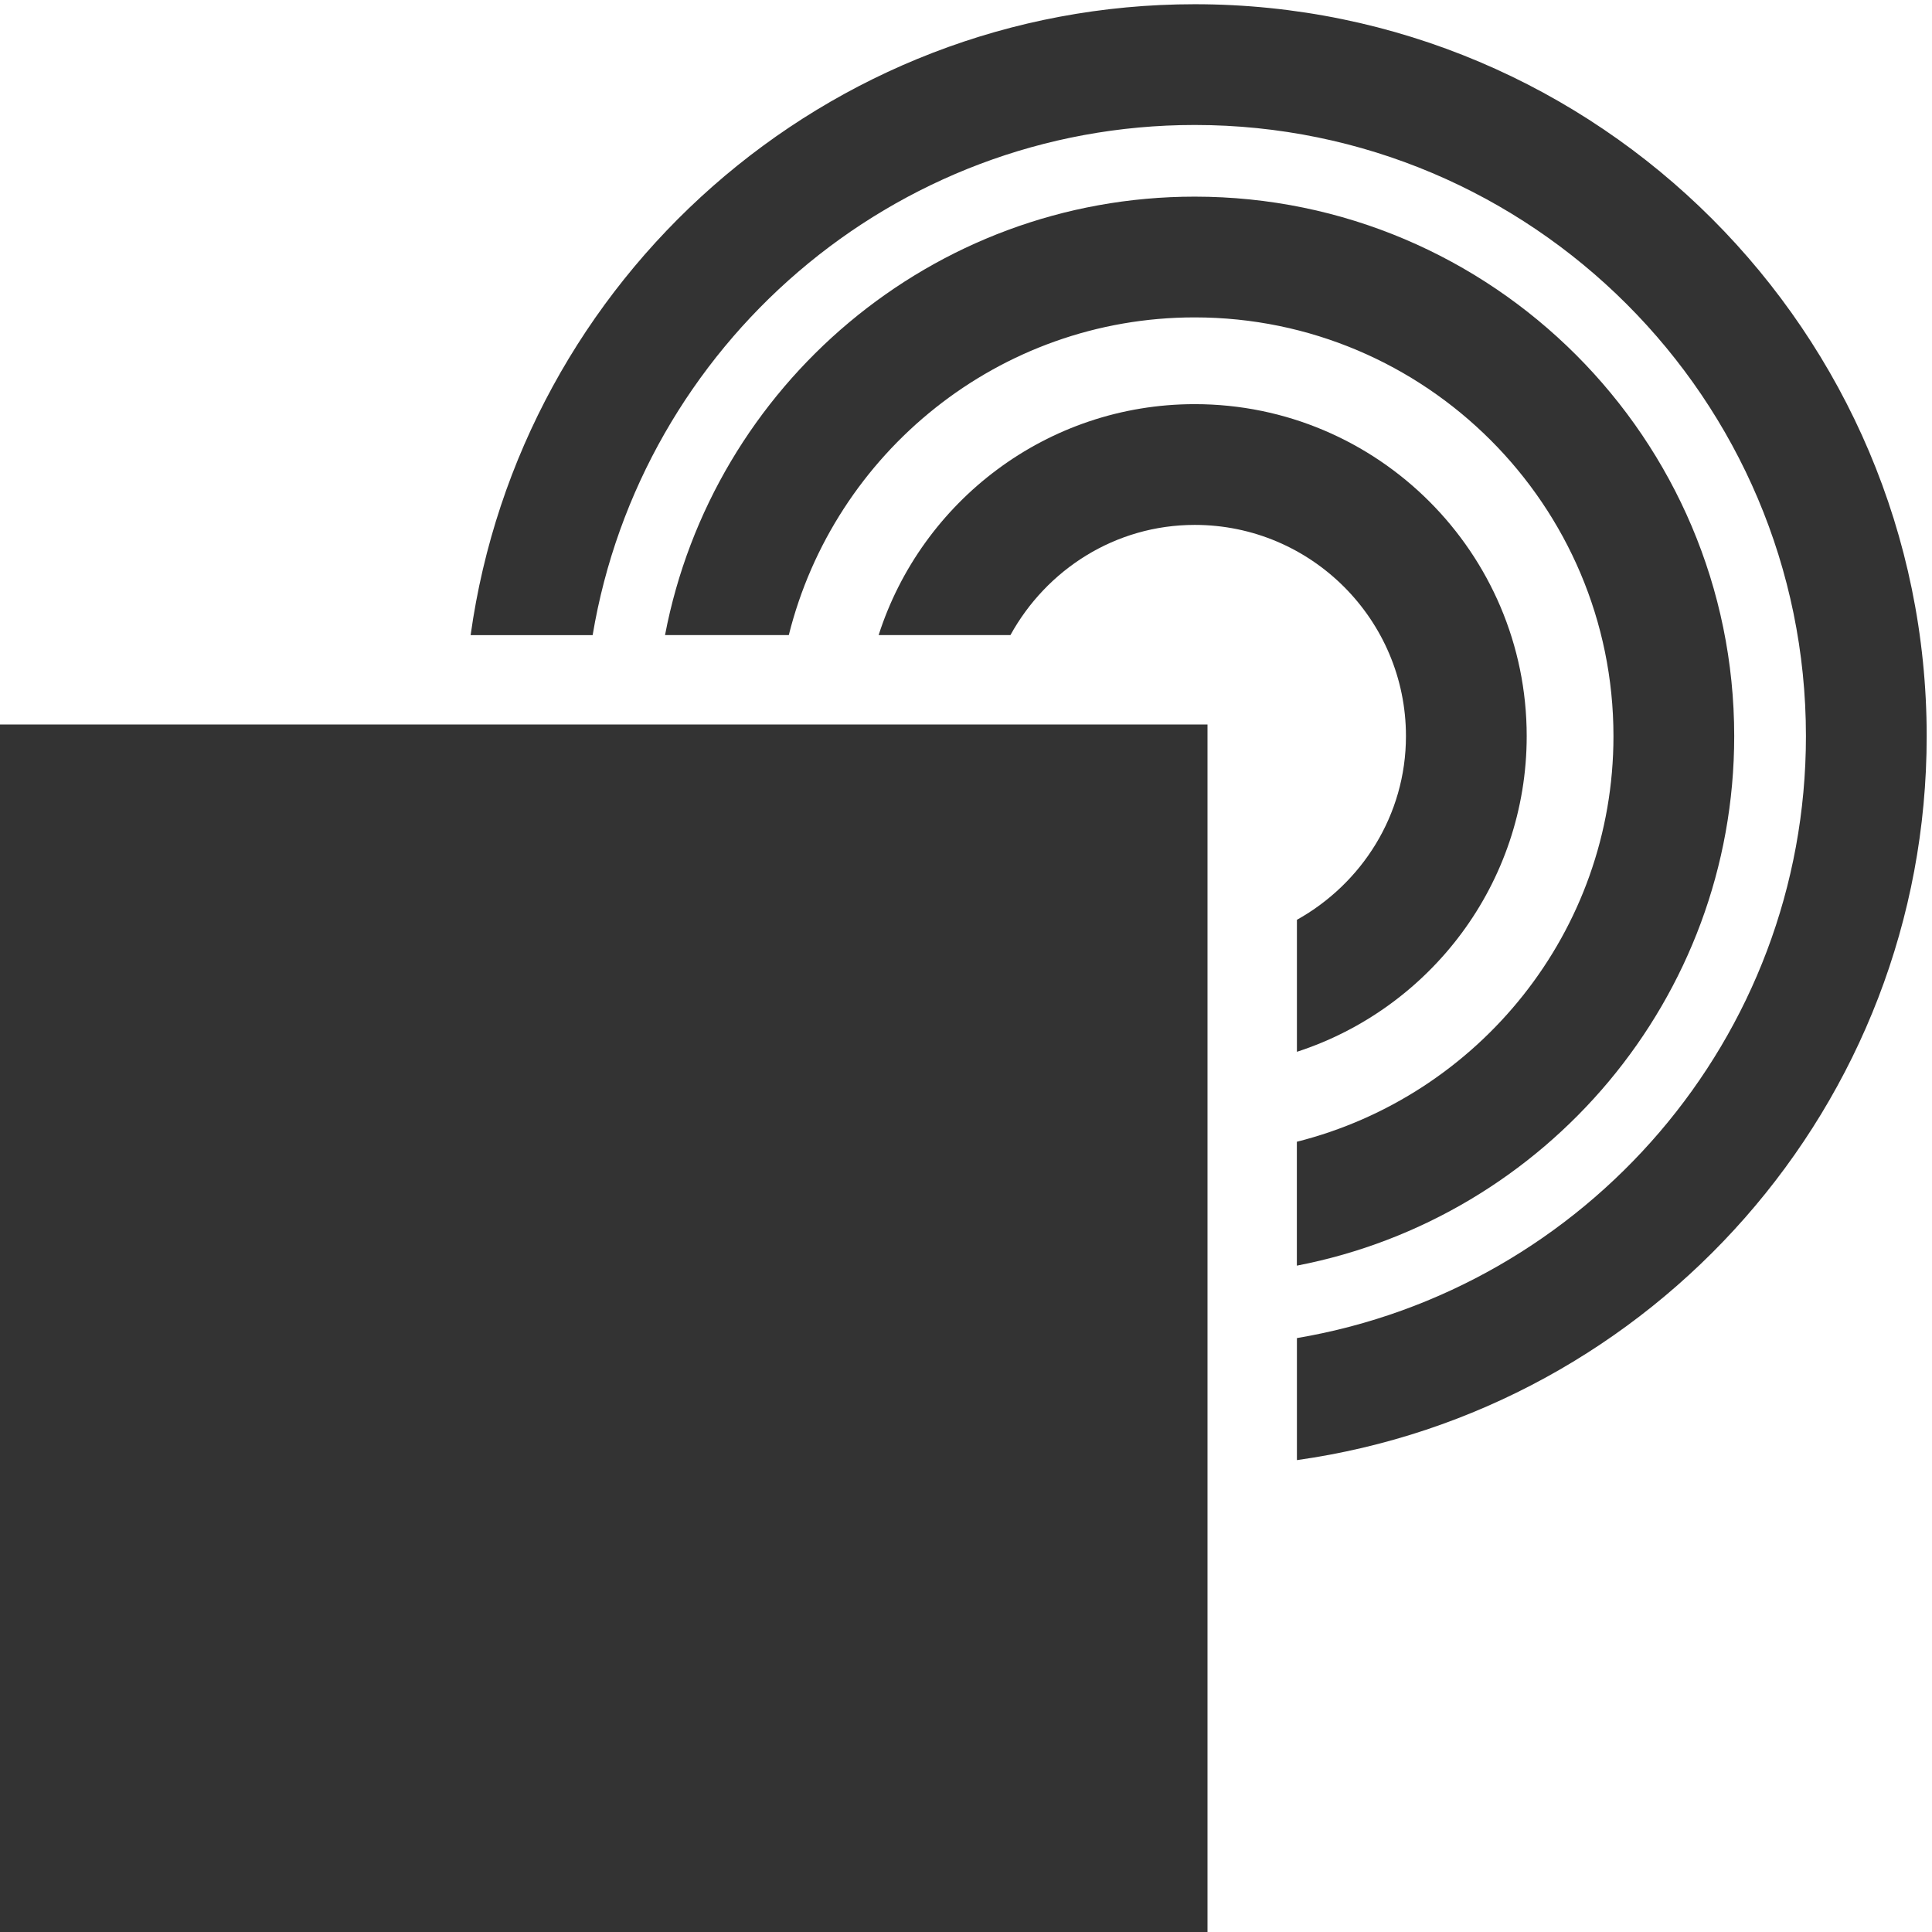 <?xml version="1.0" encoding="iso-8859-1"?>
<!-- Generator: Adobe Illustrator 19.0.0, SVG Export Plug-In . SVG Version: 6.00 Build 0)  -->
<svg version="1.0" id="Layer_1" xmlns="http://www.w3.org/2000/svg" xmlns:xlink="http://www.w3.org/1999/xlink" x="0px" y="0px"
	 viewBox="0 0 32 32" style="enable-background:new 0 0 32 32;" xml:space="preserve" width="32px" height="32px" fill="#333">
<style type="text/css">
	.primary{fill:#333333;}
</style>
<path id="XMLID_2_" class="primary" d="M19.789,0.07c-6.115,0-11.174,4.556-11.994,10.45h2.021c0.801-4.787,4.962-8.45,9.973-8.45
	c5.582,0,10.123,4.541,10.123,10.123c0,5.004-3.654,9.161-8.431,9.97v2.021c5.885-0.827,10.431-5.882,10.431-11.991
	C31.912,5.508,26.473,0.07,19.789,0.07z"/>
<path id="XMLID_16_" class="primary" d="M28.724,12.193c0-4.927-4.009-8.936-8.936-8.936c-4.354,0-7.986,3.133-8.773,7.262h2.05
	c0.752-3.017,3.477-5.262,6.723-5.262c3.824,0,6.936,3.111,6.936,6.936c0,3.24-2.236,5.96-5.244,6.718v2.052
	C25.601,20.169,28.724,16.541,28.724,12.193z"/>
<path id="XMLID_17_" class="primary" d="M21.481,15.235v2.186c2.206-0.716,3.806-2.788,3.806-5.229c0-3.032-2.467-5.498-5.498-5.498
	c-2.448,0-4.526,1.609-5.236,3.825h2.183c0.596-1.082,1.733-1.825,3.053-1.825c1.929,0,3.498,1.569,3.498,3.498
	C23.287,13.505,22.552,14.637,21.481,15.235z"/>
<rect id="XMLID_18_" y="12" class="primary" width="20px" height="20px"/>
</svg>

